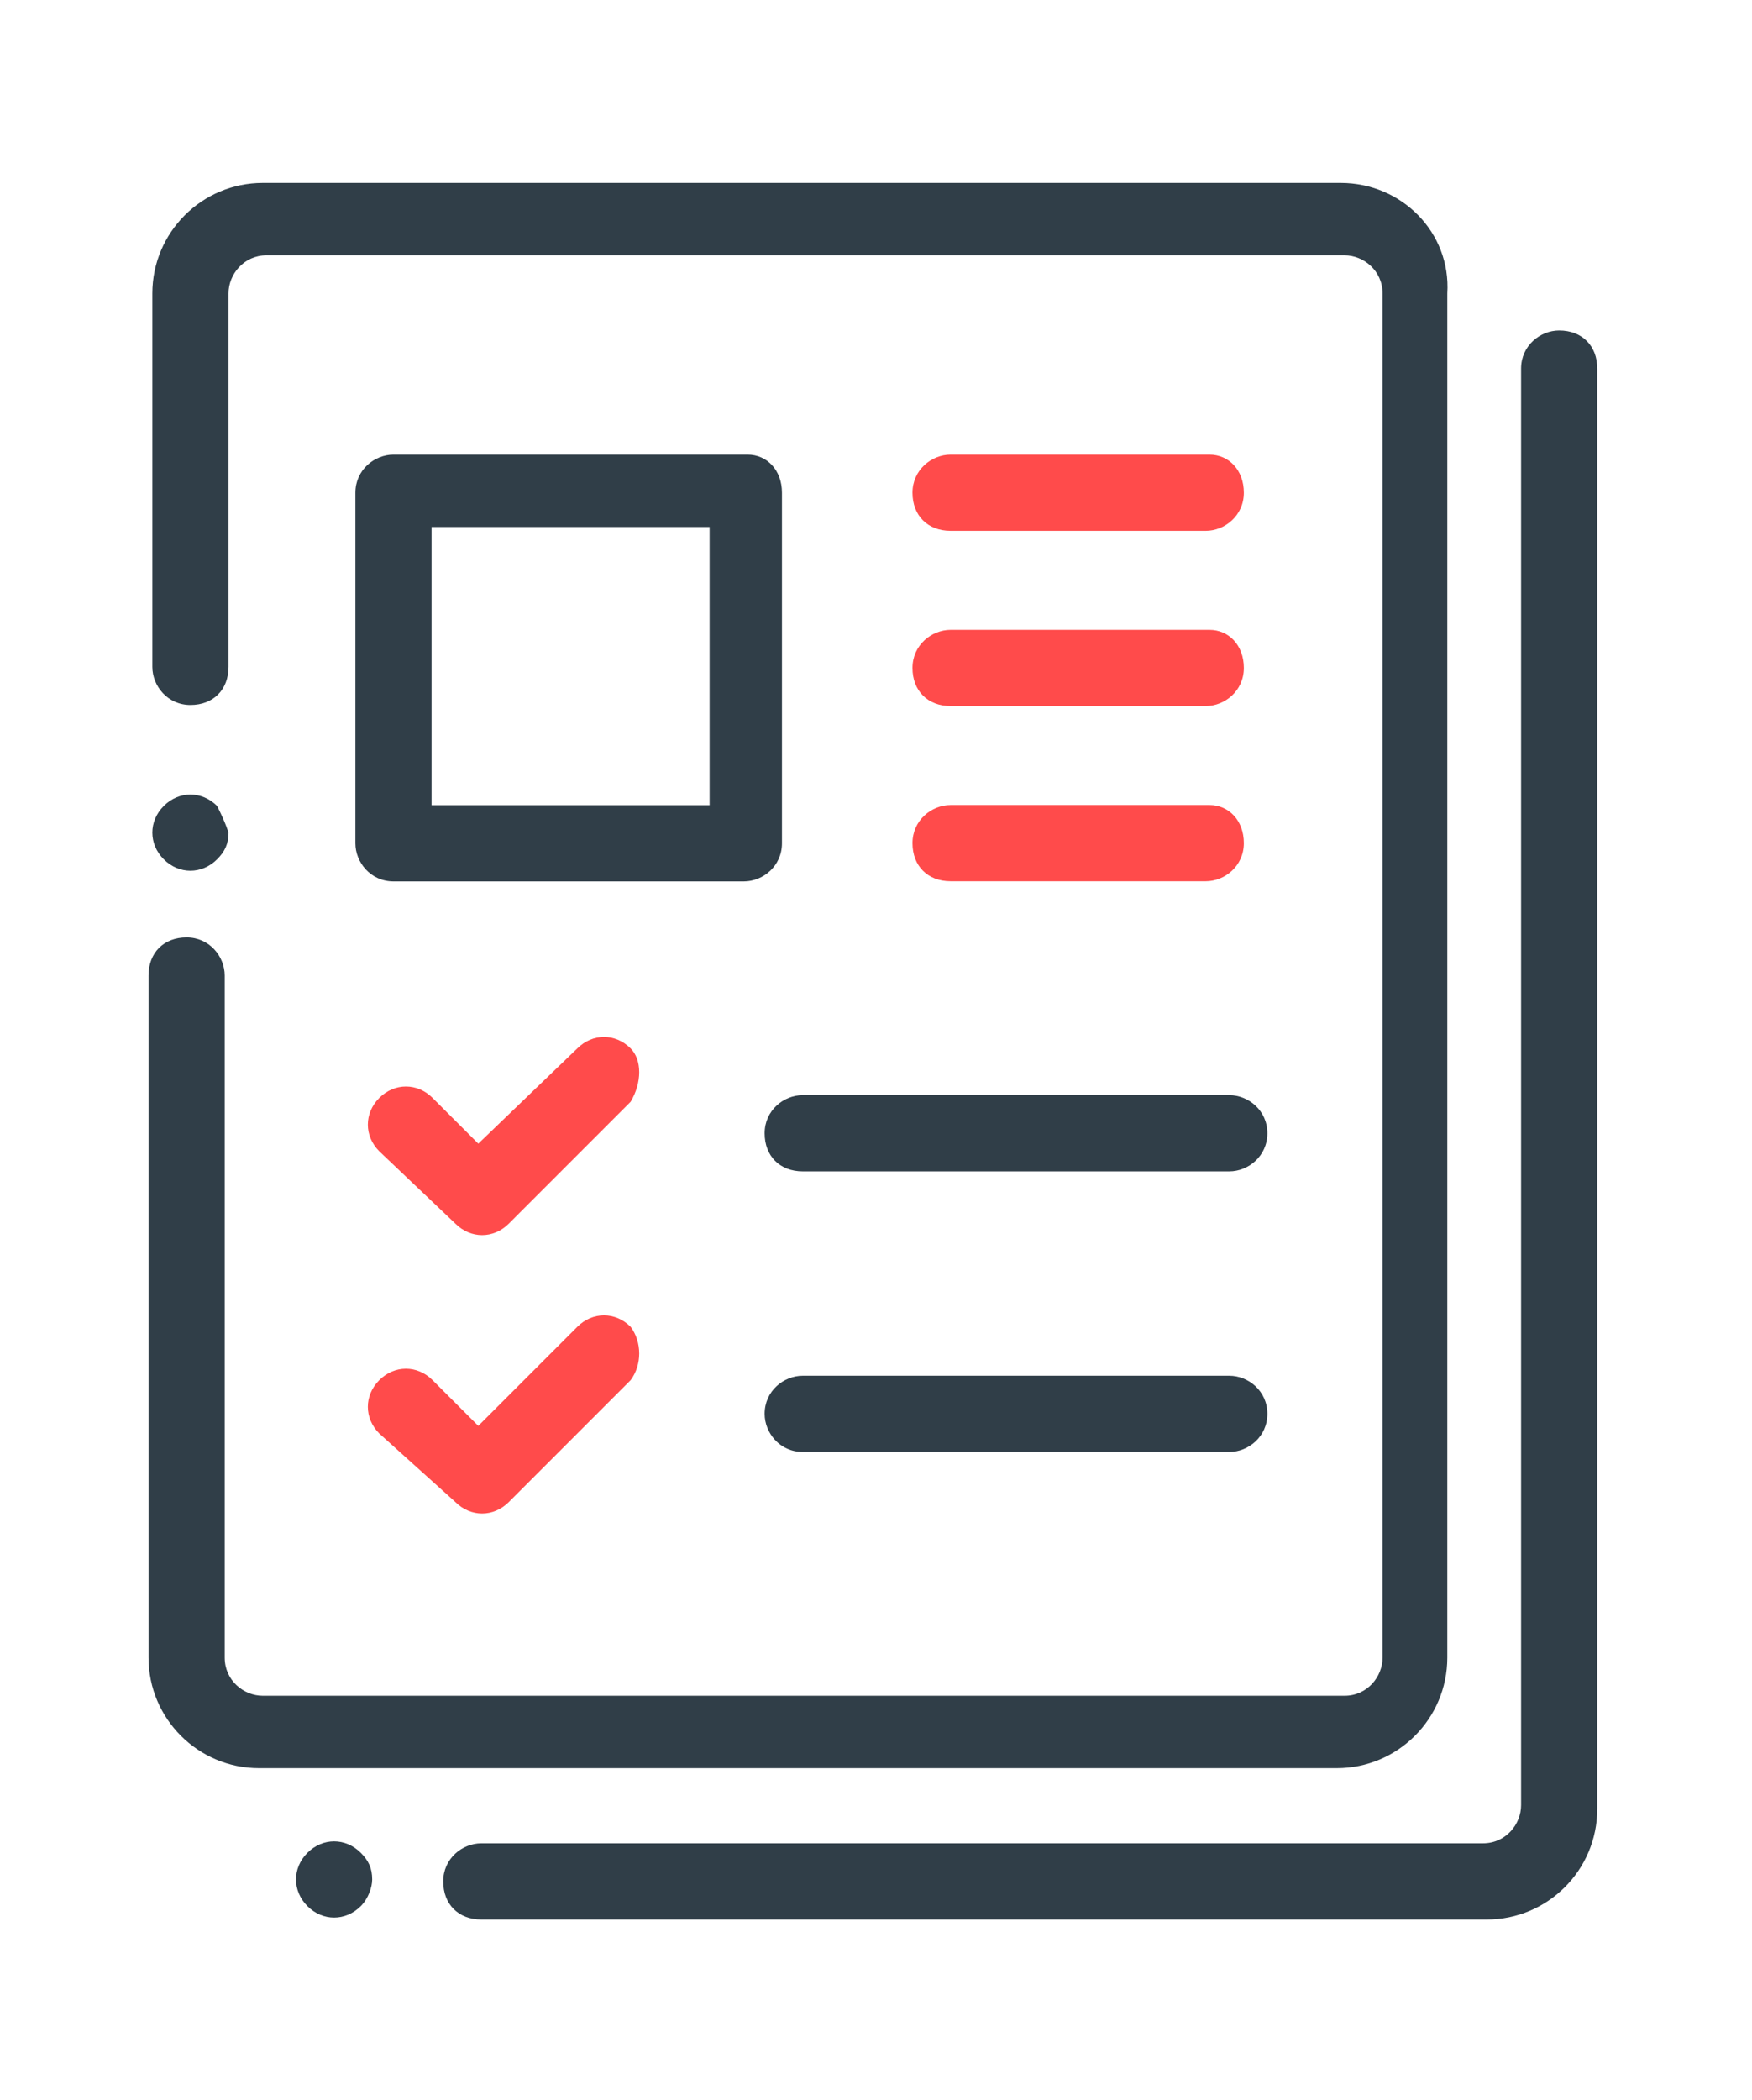 <?xml version="1.0" encoding="utf-8"?>
<!-- Generator: Adobe Illustrator 23.0.3, SVG Export Plug-In . SVG Version: 6.00 Build 0)  -->
<svg version="1.1" id="Laag_1" xmlns="http://www.w3.org/2000/svg" xmlns:xlink="http://www.w3.org/1999/xlink" x="0px" y="0px"
	 viewBox="0 0 46 55.1" style="enable-background:new 0 0 46 55.1;" xml:space="preserve">
<style type="text/css">
	.st0{fill:#303E48;}
	.st1{fill:#FF4B4B;}
</style>
<g id="profiles" transform="translate(-38.937)">
	<g id="Group_28" transform="translate(38.937)">
		<g id="Group_27">
			<path id="Path_89" class="st0" d="M35.2,4.8H6.9C5.3,4.8,4,6.1,4,7.7v9.8c0,0.5,0.4,1,1,1s1-0.4,1-1V7.7c0-0.5,0.4-1,1-1h28.3
				c0.5,0,1,0.4,1,1v35.8c0,0.5-0.4,1-1,1H6.9c-0.5,0-1-0.4-1-1V25.6c0-0.5-0.4-1-1-1s-1,0.4-1,1v17.9c0,1.6,1.3,2.9,2.9,2.9h28.3
				c1.6,0,2.9-1.3,2.9-2.9V7.7C38.1,6.1,36.8,4.8,35.2,4.8z"/>
		</g>
	</g>
	<g id="Group_30" transform="translate(38.937 19.45)">
		<g id="Group_29">
			<path id="Path_90" class="st0" d="M5.7,1.7c-0.4-0.4-1-0.4-1.4,0c-0.4,0.4-0.4,1,0,1.4c0.4,0.4,1,0.4,1.4,0
				c0.2-0.2,0.3-0.4,0.3-0.7C5.9,2.1,5.8,1.9,5.7,1.7z"/>
		</g>
	</g>
	<g id="Group_32" transform="translate(43.609 52.721)">
		<g id="Group_31" transform="translate(0)">
			<path id="Path_91" class="st0" d="M4.8-4.1c-0.4-0.4-1-0.4-1.4,0c-0.4,0.4-0.4,1,0,1.4s1,0.4,1.4,0C5-2.9,5.1-3.2,5.1-3.4
				C5.1-3.7,5-3.9,4.8-4.1z"/>
		</g>
	</g>
	<g id="Group_34" transform="translate(48.274 4.672)">
		<g id="Group_33">
			<path id="Path_92" class="st0" d="M31.6,4c-0.5,0-1,0.4-1,1l0,0v37.7c0,0.5-0.4,1-1,1H3.3c-0.5,0-1,0.4-1,1s0.4,1,1,1h26.4
				c1.6,0,2.9-1.3,2.9-2.9V5C32.6,4.4,32.2,4,31.6,4C31.6,4,31.6,4,31.6,4z"/>
		</g>
	</g>
	<g id="Group_38" transform="translate(45.468 8.63)">
		<g id="Group_37" transform="translate(0)">
			<path id="Path_94" class="st0" d="M13.1,3.3H3.8c-0.5,0-1,0.4-1,1l0,0v9.2c0,0.5,0.4,1,1,1h9.2c0.5,0,1-0.4,1-1l0,0V4.3
				C14,3.7,13.6,3.3,13.1,3.3z M12.1,12.5H4.8V5.2h7.3L12.1,12.5z"/>
		</g>
	</g>
	<g id="Group_40" transform="translate(45.895 27.112)">
		<g id="Group_39">
			<path id="Path_95" class="st1" d="M9.6,0.4C9.2,0,8.6,0,8.2,0.4c0,0,0,0,0,0L5.6,2.9L4.4,1.7c-0.4-0.4-1-0.4-1.4,0s-0.4,1,0,1.4
				L5,5c0.4,0.4,1,0.4,1.4,0c0,0,0,0,0,0l3.2-3.2C9.9,1.3,9.9,0.7,9.6,0.4z"/>
		</g>
	</g>
	<g id="Group_42" transform="translate(58.413 29.039)">
		<g id="Group_41">
			<path id="Path_96" class="st0" d="M12.8-0.3H1.6c-0.5,0-1,0.4-1,1s0.4,1,1,1h11.2c0.5,0,1-0.4,1-1S13.3-0.3,12.8-0.3L12.8-0.3z"
				/>
		</g>
	</g>
	<g id="Group_44" transform="translate(63.195 8.63)">
		<g id="Group_43" transform="translate(0)">
			<path id="Path_97" class="st1" d="M7.5,3.3H0.7c-0.5,0-1,0.4-1,1s0.4,1,1,1h6.7c0.5,0,1-0.4,1-1S8,3.3,7.5,3.3L7.5,3.3z"/>
		</g>
	</g>
	<g id="Group_46" transform="translate(63.195 14.228)">
		<g id="Group_45" transform="translate(0)">
			<path id="Path_98" class="st1" d="M7.5,2.3H0.7c-0.5,0-1,0.4-1,1s0.4,1,1,1h6.7c0.5,0,1-0.4,1-1S8,2.3,7.5,2.3L7.5,2.3z"/>
		</g>
	</g>
	<g id="Group_48" transform="translate(63.195 19.826)">
		<g id="Group_47" transform="translate(0)">
			<path id="Path_99" class="st1" d="M7.5,1.3H0.7c-0.5,0-1,0.4-1,1s0.4,1,1,1h6.7c0.5,0,1-0.4,1-1S8,1.3,7.5,1.3L7.5,1.3z"/>
		</g>
	</g>
	<g id="Group_50" transform="translate(45.895 36.018)">
		<g id="Group_49">
			<path id="Path_100" class="st1" d="M9.6-1.2c-0.4-0.4-1-0.4-1.4,0L5.6,1.4L4.4,0.2c-0.4-0.4-1-0.4-1.4,0s-0.4,1,0,1.4l0,0L5,3.4
				c0.4,0.4,1,0.4,1.4,0c0,0,0,0,0,0l3.2-3.2C9.9-0.2,9.9-0.8,9.6-1.2z"/>
		</g>
	</g>
	<g id="Group_52" transform="translate(58.413 37.902)">
		<g id="Group_51">
			<path id="Path_101" class="st0" d="M12.8-1.8H1.6c-0.5,0-1,0.4-1,1c0,0.5,0.4,1,1,1h11.2c0.5,0,1-0.4,1-1
				C13.8-1.4,13.3-1.8,12.8-1.8L12.8-1.8z"/>
		</g>
	</g>
</g>
</svg>
